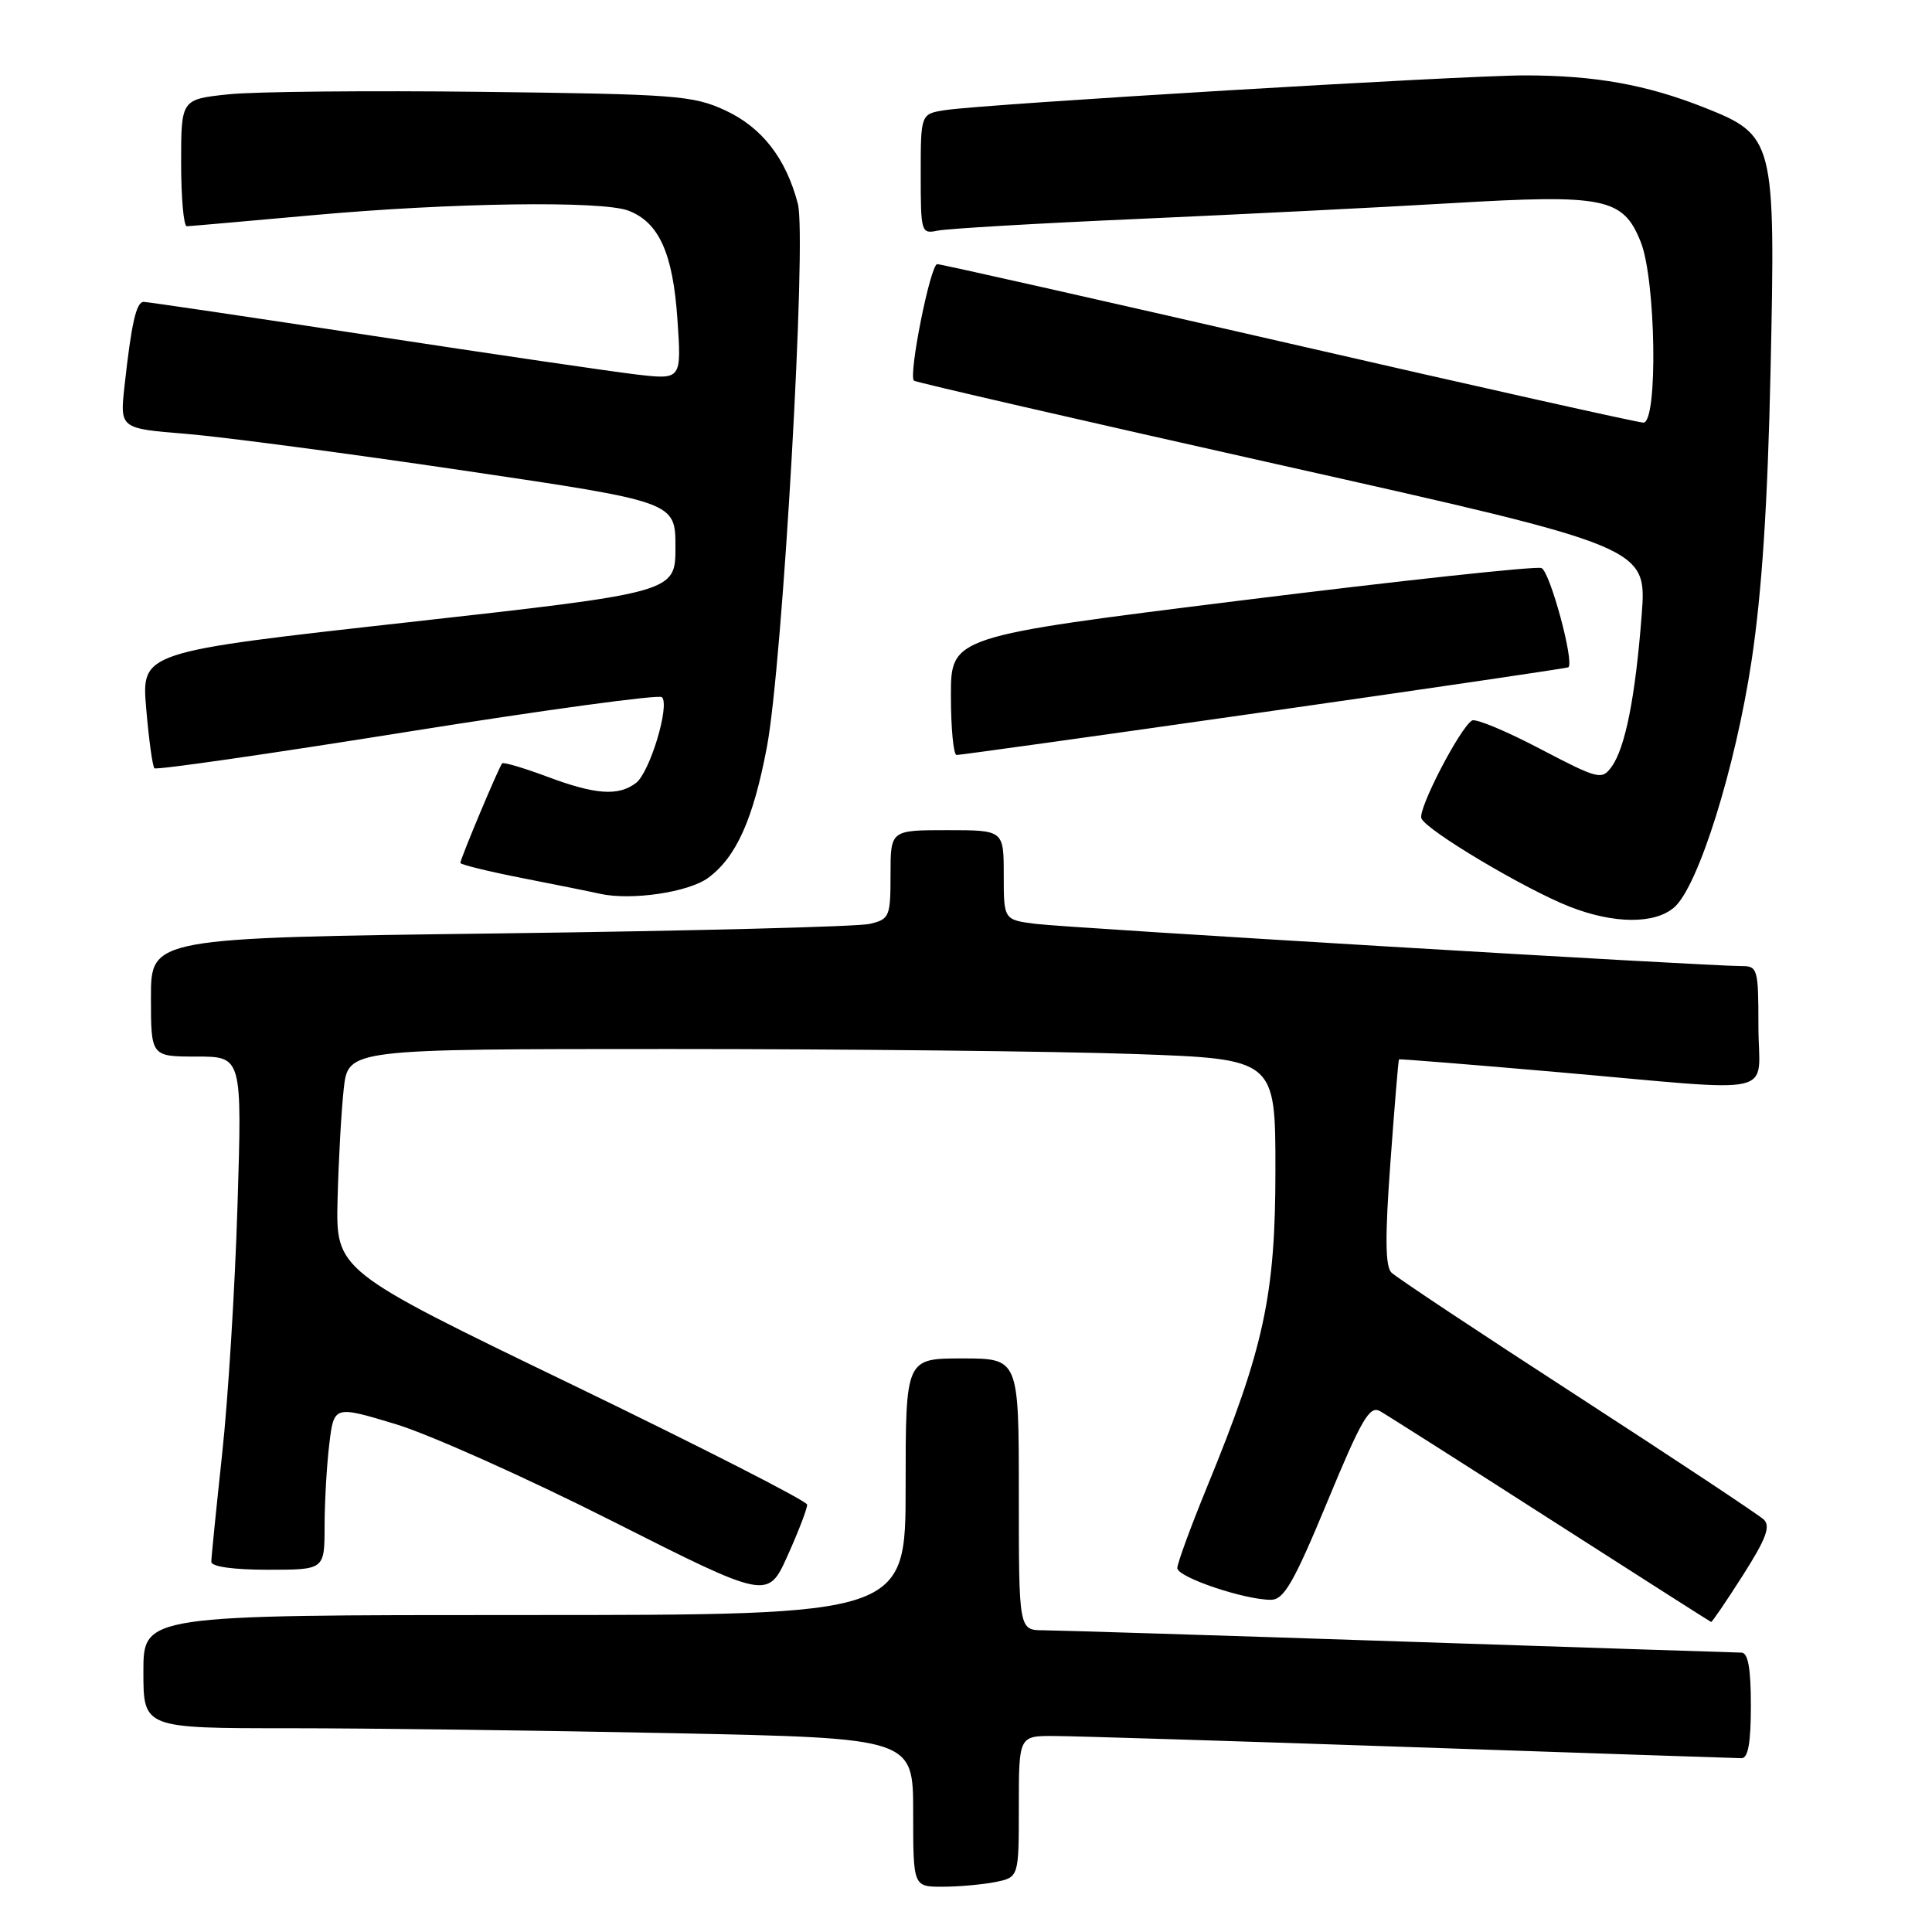 <?xml version="1.0" encoding="UTF-8" standalone="no"?>
<!DOCTYPE svg PUBLIC "-//W3C//DTD SVG 1.1//EN" "http://www.w3.org/Graphics/SVG/1.1/DTD/svg11.dtd" >
<svg xmlns="http://www.w3.org/2000/svg" xmlns:xlink="http://www.w3.org/1999/xlink" version="1.1" viewBox="0 0 256 256">
 <g >
 <path fill="currentColor"
d=" M 131.88 249.38 C 135.00 248.75 135.00 248.75 135.00 239.38 C 135.00 230.00 135.00 230.00 139.75 230.03 C 142.36 230.04 163.62 230.70 187.00 231.50 C 210.38 232.30 230.06 232.96 230.75 232.97 C 231.63 232.99 232.00 230.95 232.00 226.00 C 232.00 221.08 231.63 218.99 230.75 218.98 C 230.06 218.97 209.70 218.30 185.50 217.50 C 161.30 216.69 140.04 216.03 138.25 216.02 C 135.00 216.00 135.00 216.00 135.00 198.00 C 135.00 180.00 135.00 180.00 127.50 180.00 C 120.00 180.00 120.00 180.00 120.00 197.00 C 120.00 214.00 120.00 214.00 69.50 214.00 C 19.00 214.00 19.00 214.00 19.00 221.50 C 19.00 229.00 19.00 229.00 38.34 229.00 C 48.97 229.00 71.92 229.30 89.34 229.66 C 121.00 230.32 121.00 230.32 121.00 240.16 C 121.00 250.00 121.00 250.00 124.88 250.00 C 127.01 250.00 130.16 249.72 131.88 249.38 Z  M 230.93 208.75 C 234.01 203.92 234.64 202.24 233.71 201.35 C 233.04 200.72 221.93 193.35 209.00 184.97 C 196.07 176.60 184.99 169.24 184.37 168.62 C 183.55 167.80 183.51 163.88 184.24 154.00 C 184.78 146.57 185.29 140.44 185.37 140.37 C 185.44 140.30 194.95 141.06 206.50 142.07 C 236.42 144.69 233.00 145.47 233.00 136.00 C 233.00 128.37 232.90 128.00 230.75 128.01 C 226.37 128.03 141.44 122.95 137.25 122.42 C 133.00 121.88 133.00 121.88 133.00 115.94 C 133.00 110.00 133.00 110.00 125.50 110.00 C 118.00 110.00 118.00 110.00 118.00 115.88 C 118.00 121.48 117.86 121.80 115.25 122.42 C 113.74 122.79 91.69 123.35 66.25 123.68 C 20.00 124.27 20.00 124.27 20.00 132.14 C 20.00 140.00 20.00 140.00 26.04 140.00 C 32.08 140.00 32.08 140.00 31.47 159.75 C 31.14 170.61 30.22 185.44 29.43 192.70 C 28.65 199.96 28.00 206.38 28.00 206.95 C 28.00 207.59 30.94 208.00 35.50 208.00 C 43.00 208.00 43.00 208.00 43.01 202.25 C 43.01 199.09 43.29 194.19 43.63 191.37 C 44.25 186.24 44.25 186.24 52.38 188.69 C 56.84 190.03 69.78 195.82 81.12 201.55 C 101.74 211.96 101.74 211.96 104.37 206.11 C 105.82 202.88 106.98 199.86 106.95 199.37 C 106.92 198.89 92.86 191.72 75.70 183.42 C 44.50 168.35 44.50 168.35 44.73 158.92 C 44.86 153.74 45.23 147.14 45.55 144.25 C 46.14 139.00 46.14 139.00 88.82 139.00 C 112.29 139.00 139.94 139.30 150.25 139.66 C 169.00 140.32 169.00 140.32 169.00 155.05 C 169.00 171.61 167.49 178.62 159.95 197.00 C 157.78 202.30 156.00 207.15 156.00 207.78 C 156.00 208.99 164.95 212.01 168.43 211.98 C 170.13 211.96 171.45 209.67 175.87 199.01 C 180.42 188.02 181.48 186.20 182.87 186.99 C 183.77 187.50 193.95 193.97 205.50 201.38 C 217.05 208.78 226.60 214.87 226.73 214.92 C 226.85 214.96 228.74 212.19 230.93 208.75 Z  M 221.82 120.25 C 225.01 117.52 229.94 101.81 232.10 87.50 C 233.46 78.47 234.23 66.72 234.61 49.00 C 235.27 18.43 235.14 17.94 225.75 14.22 C 218.15 11.22 211.37 10.00 202.11 9.99 C 193.92 9.98 130.63 13.77 125.25 14.59 C 122.00 15.09 122.00 15.09 122.00 23.06 C 122.00 30.81 122.06 31.02 124.25 30.56 C 125.49 30.30 137.53 29.59 151.00 29.00 C 164.47 28.40 183.09 27.47 192.36 26.92 C 212.66 25.72 215.07 26.21 217.41 32.07 C 219.42 37.10 219.70 56.00 217.76 56.00 C 217.08 56.00 195.95 51.28 170.81 45.50 C 145.67 39.73 124.69 35.00 124.19 35.00 C 123.29 35.00 120.35 49.69 121.10 50.44 C 121.32 50.65 143.26 55.70 169.86 61.66 C 218.22 72.50 218.22 72.50 217.53 81.50 C 216.70 92.34 215.35 99.14 213.53 101.62 C 212.25 103.38 211.79 103.26 204.04 99.21 C 199.57 96.86 195.52 95.18 195.05 95.47 C 193.43 96.47 187.87 107.21 188.34 108.43 C 188.94 110.00 202.09 117.83 207.99 120.14 C 213.83 122.43 219.23 122.47 221.82 120.25 Z  M 93.82 116.33 C 97.55 113.60 99.81 108.56 101.62 98.97 C 103.72 87.86 106.92 31.60 105.72 27.00 C 104.14 20.96 100.96 16.88 96.09 14.62 C 91.83 12.65 89.53 12.48 64.00 12.17 C 48.88 11.99 33.69 12.13 30.25 12.50 C 24.00 13.16 24.00 13.16 24.00 21.58 C 24.00 26.21 24.34 29.99 24.75 29.98 C 25.16 29.97 32.70 29.30 41.50 28.51 C 59.75 26.86 79.73 26.57 83.26 27.91 C 87.31 29.45 89.16 33.53 89.76 42.28 C 90.31 50.31 90.31 50.31 84.40 49.63 C 81.16 49.25 65.32 46.93 49.22 44.47 C 33.11 42.01 19.53 40.00 19.04 40.00 C 18.06 40.00 17.42 42.78 16.50 51.14 C 15.88 56.78 15.88 56.78 24.69 57.49 C 29.54 57.89 46.10 60.08 61.50 62.36 C 89.50 66.50 89.50 66.50 89.50 72.50 C 89.50 78.50 89.50 78.50 54.12 82.45 C 18.74 86.39 18.74 86.39 19.37 93.86 C 19.72 97.97 20.21 101.54 20.46 101.80 C 20.72 102.05 35.80 99.88 53.97 96.97 C 72.15 94.07 87.33 92.00 87.71 92.38 C 88.79 93.46 86.10 102.36 84.27 103.75 C 81.92 105.52 78.90 105.31 72.47 102.90 C 69.38 101.75 66.72 100.96 66.54 101.15 C 66.12 101.59 61.00 113.80 61.00 114.34 C 61.00 114.56 64.71 115.47 69.25 116.36 C 73.79 117.25 78.40 118.18 79.50 118.43 C 83.64 119.35 91.21 118.24 93.82 116.33 Z  M 167.50 94.35 C 189.50 91.21 207.64 88.54 207.81 88.42 C 208.66 87.84 205.38 75.70 204.25 75.27 C 203.54 74.99 185.64 76.93 164.48 79.56 C 126.00 84.35 126.00 84.35 126.00 92.18 C 126.00 96.48 126.34 100.02 126.75 100.04 C 127.16 100.05 145.50 97.50 167.50 94.35 Z "/>
</g>
</svg>